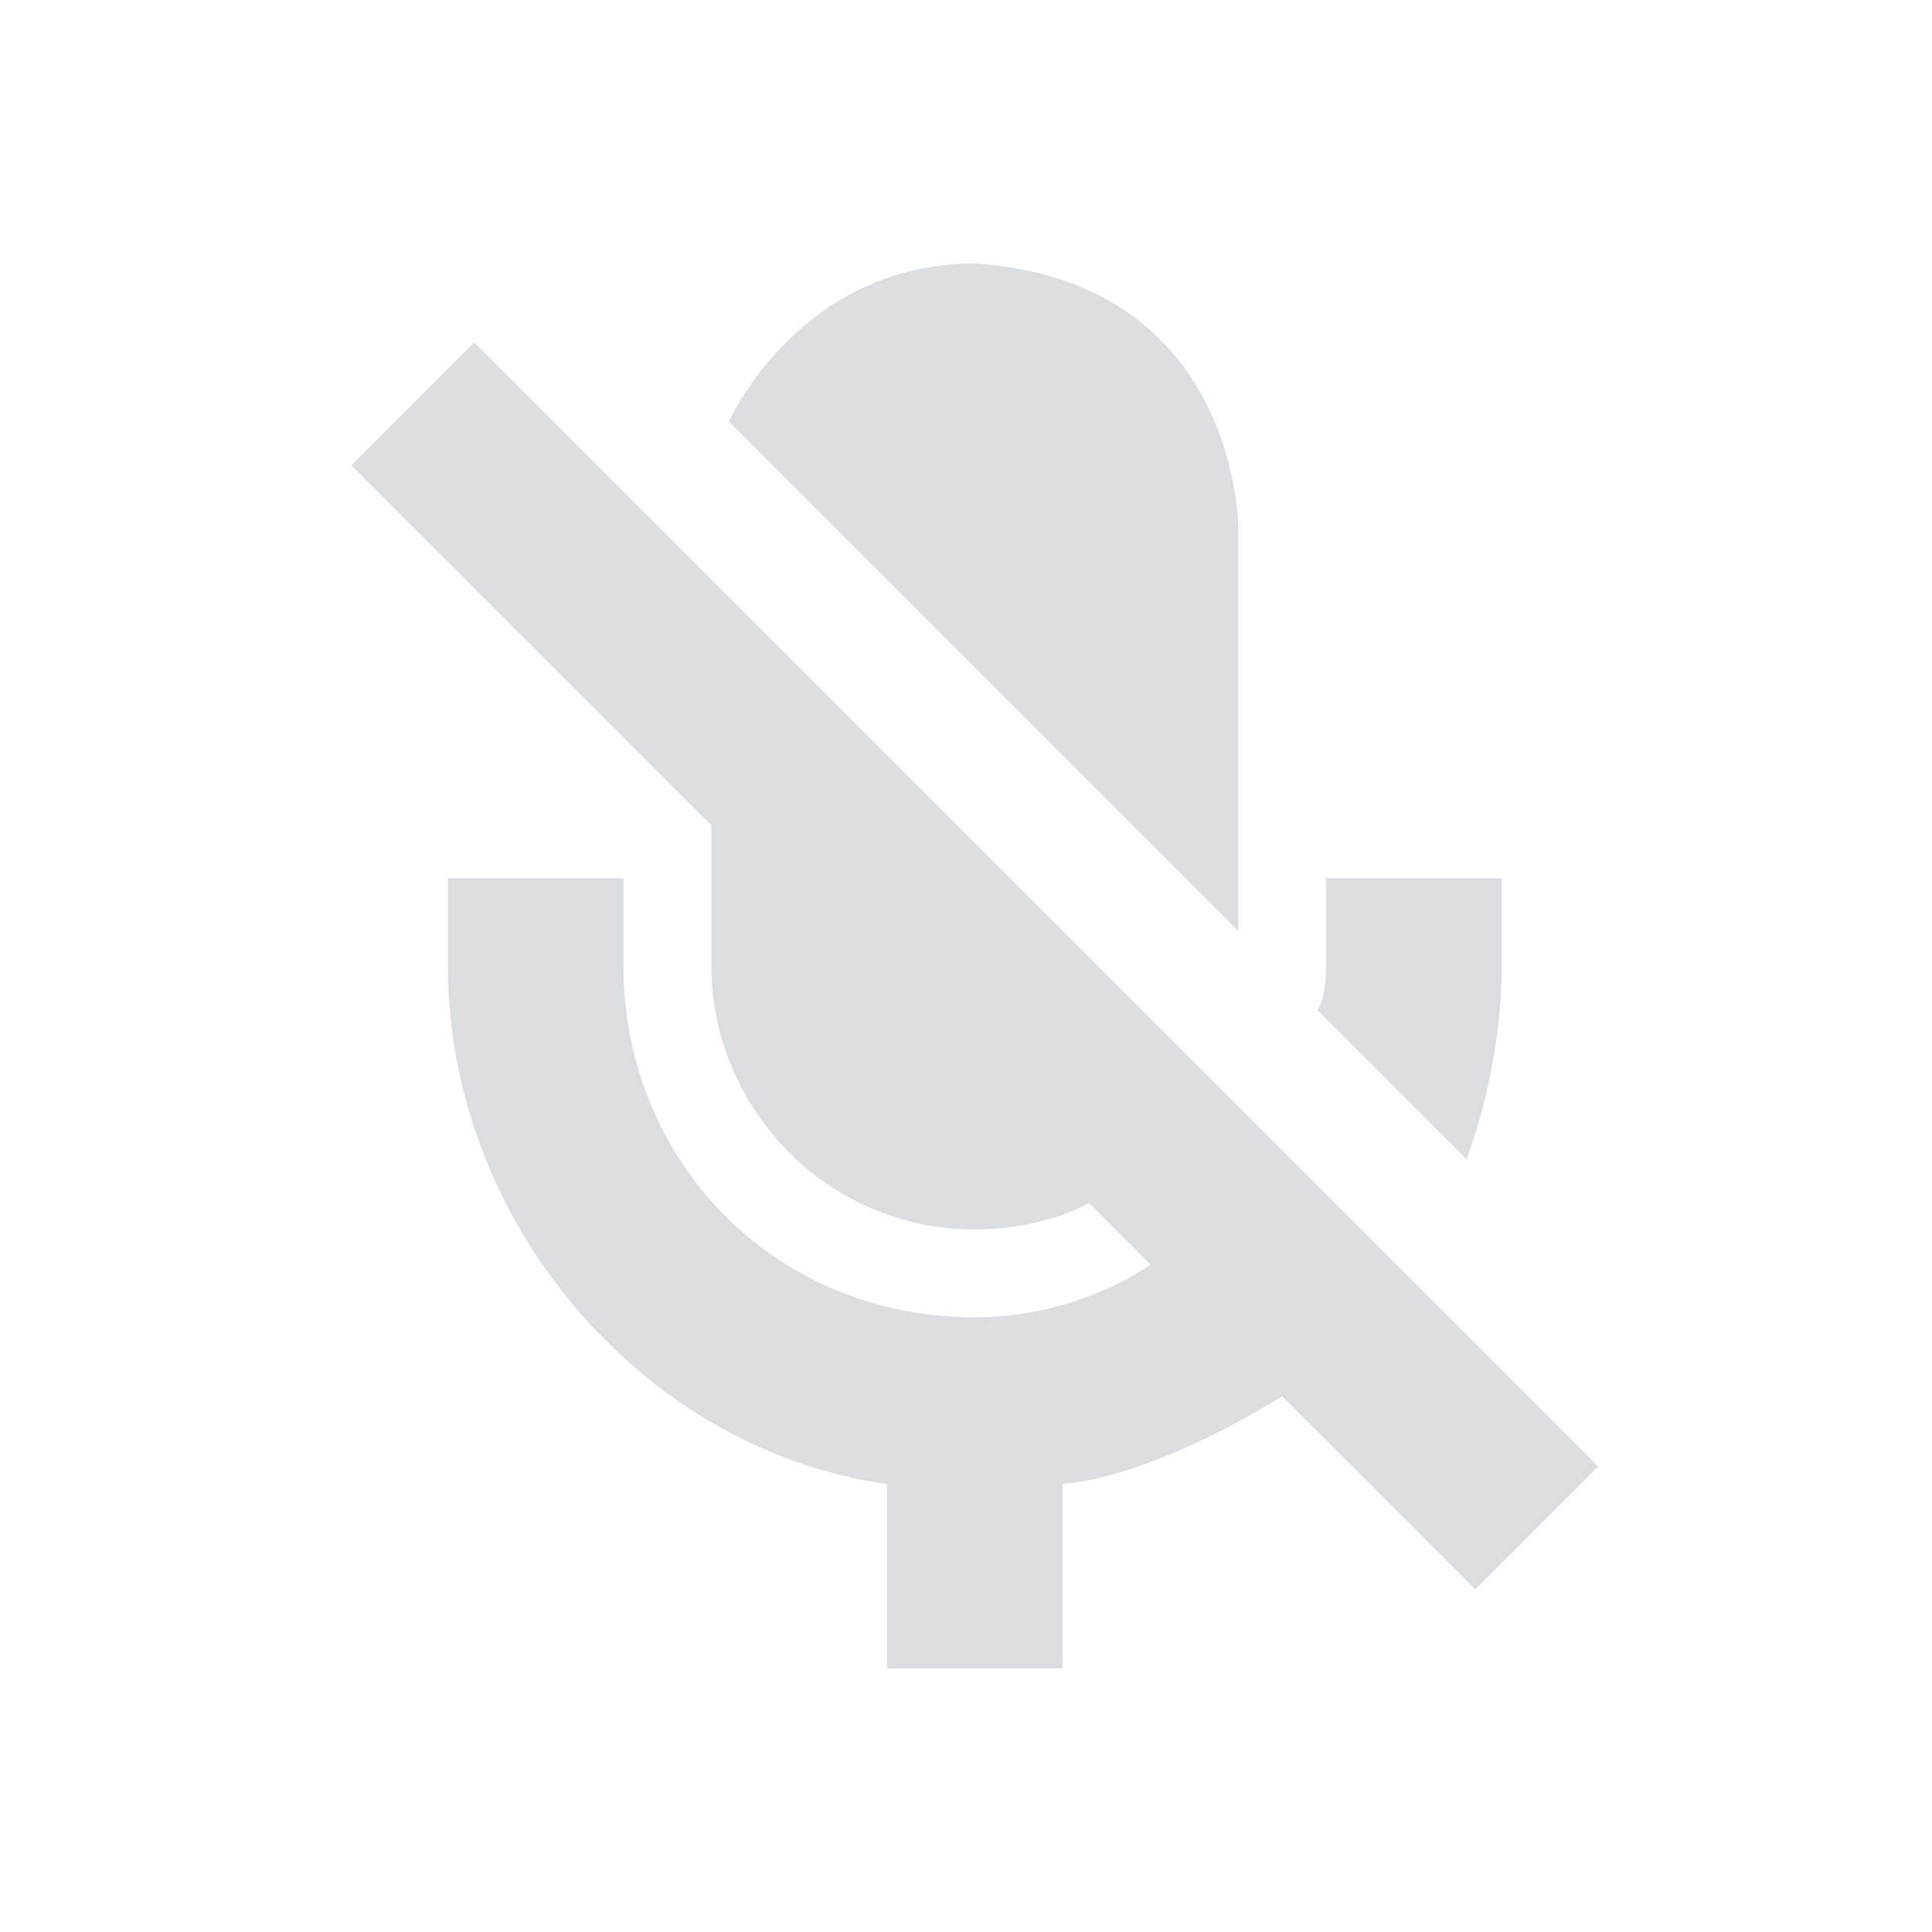<svg height="22" width="22" xmlns="http://www.w3.org/2000/svg"><path d="m11.1 3c-2 0-2.8 1.8-2.8 1.8l5.8 5.8v-4.6s0-2.8-3-3zm-5.7.9-1.4 1.4 4.1 4.1v1.6c0 1.6 1.3 3 3 3 .8 0 1.3-.3 1.3-.3l.7.7s-.8.6-2 .6c-2.3 0-4-1.8-4-4v-1h-2v1c0 2.9 2.2 5.5 5 5.9v2.1h2v-2.1c1.1-.1 2.5-1 2.5-1l2.2 2.2 1.4-1.4zm9.7 6.1v1c0 .4-.1.5-.1.5l1.7 1.7s.4-1 .4-2.2v-1z" fill="#dbdee0"/></svg>